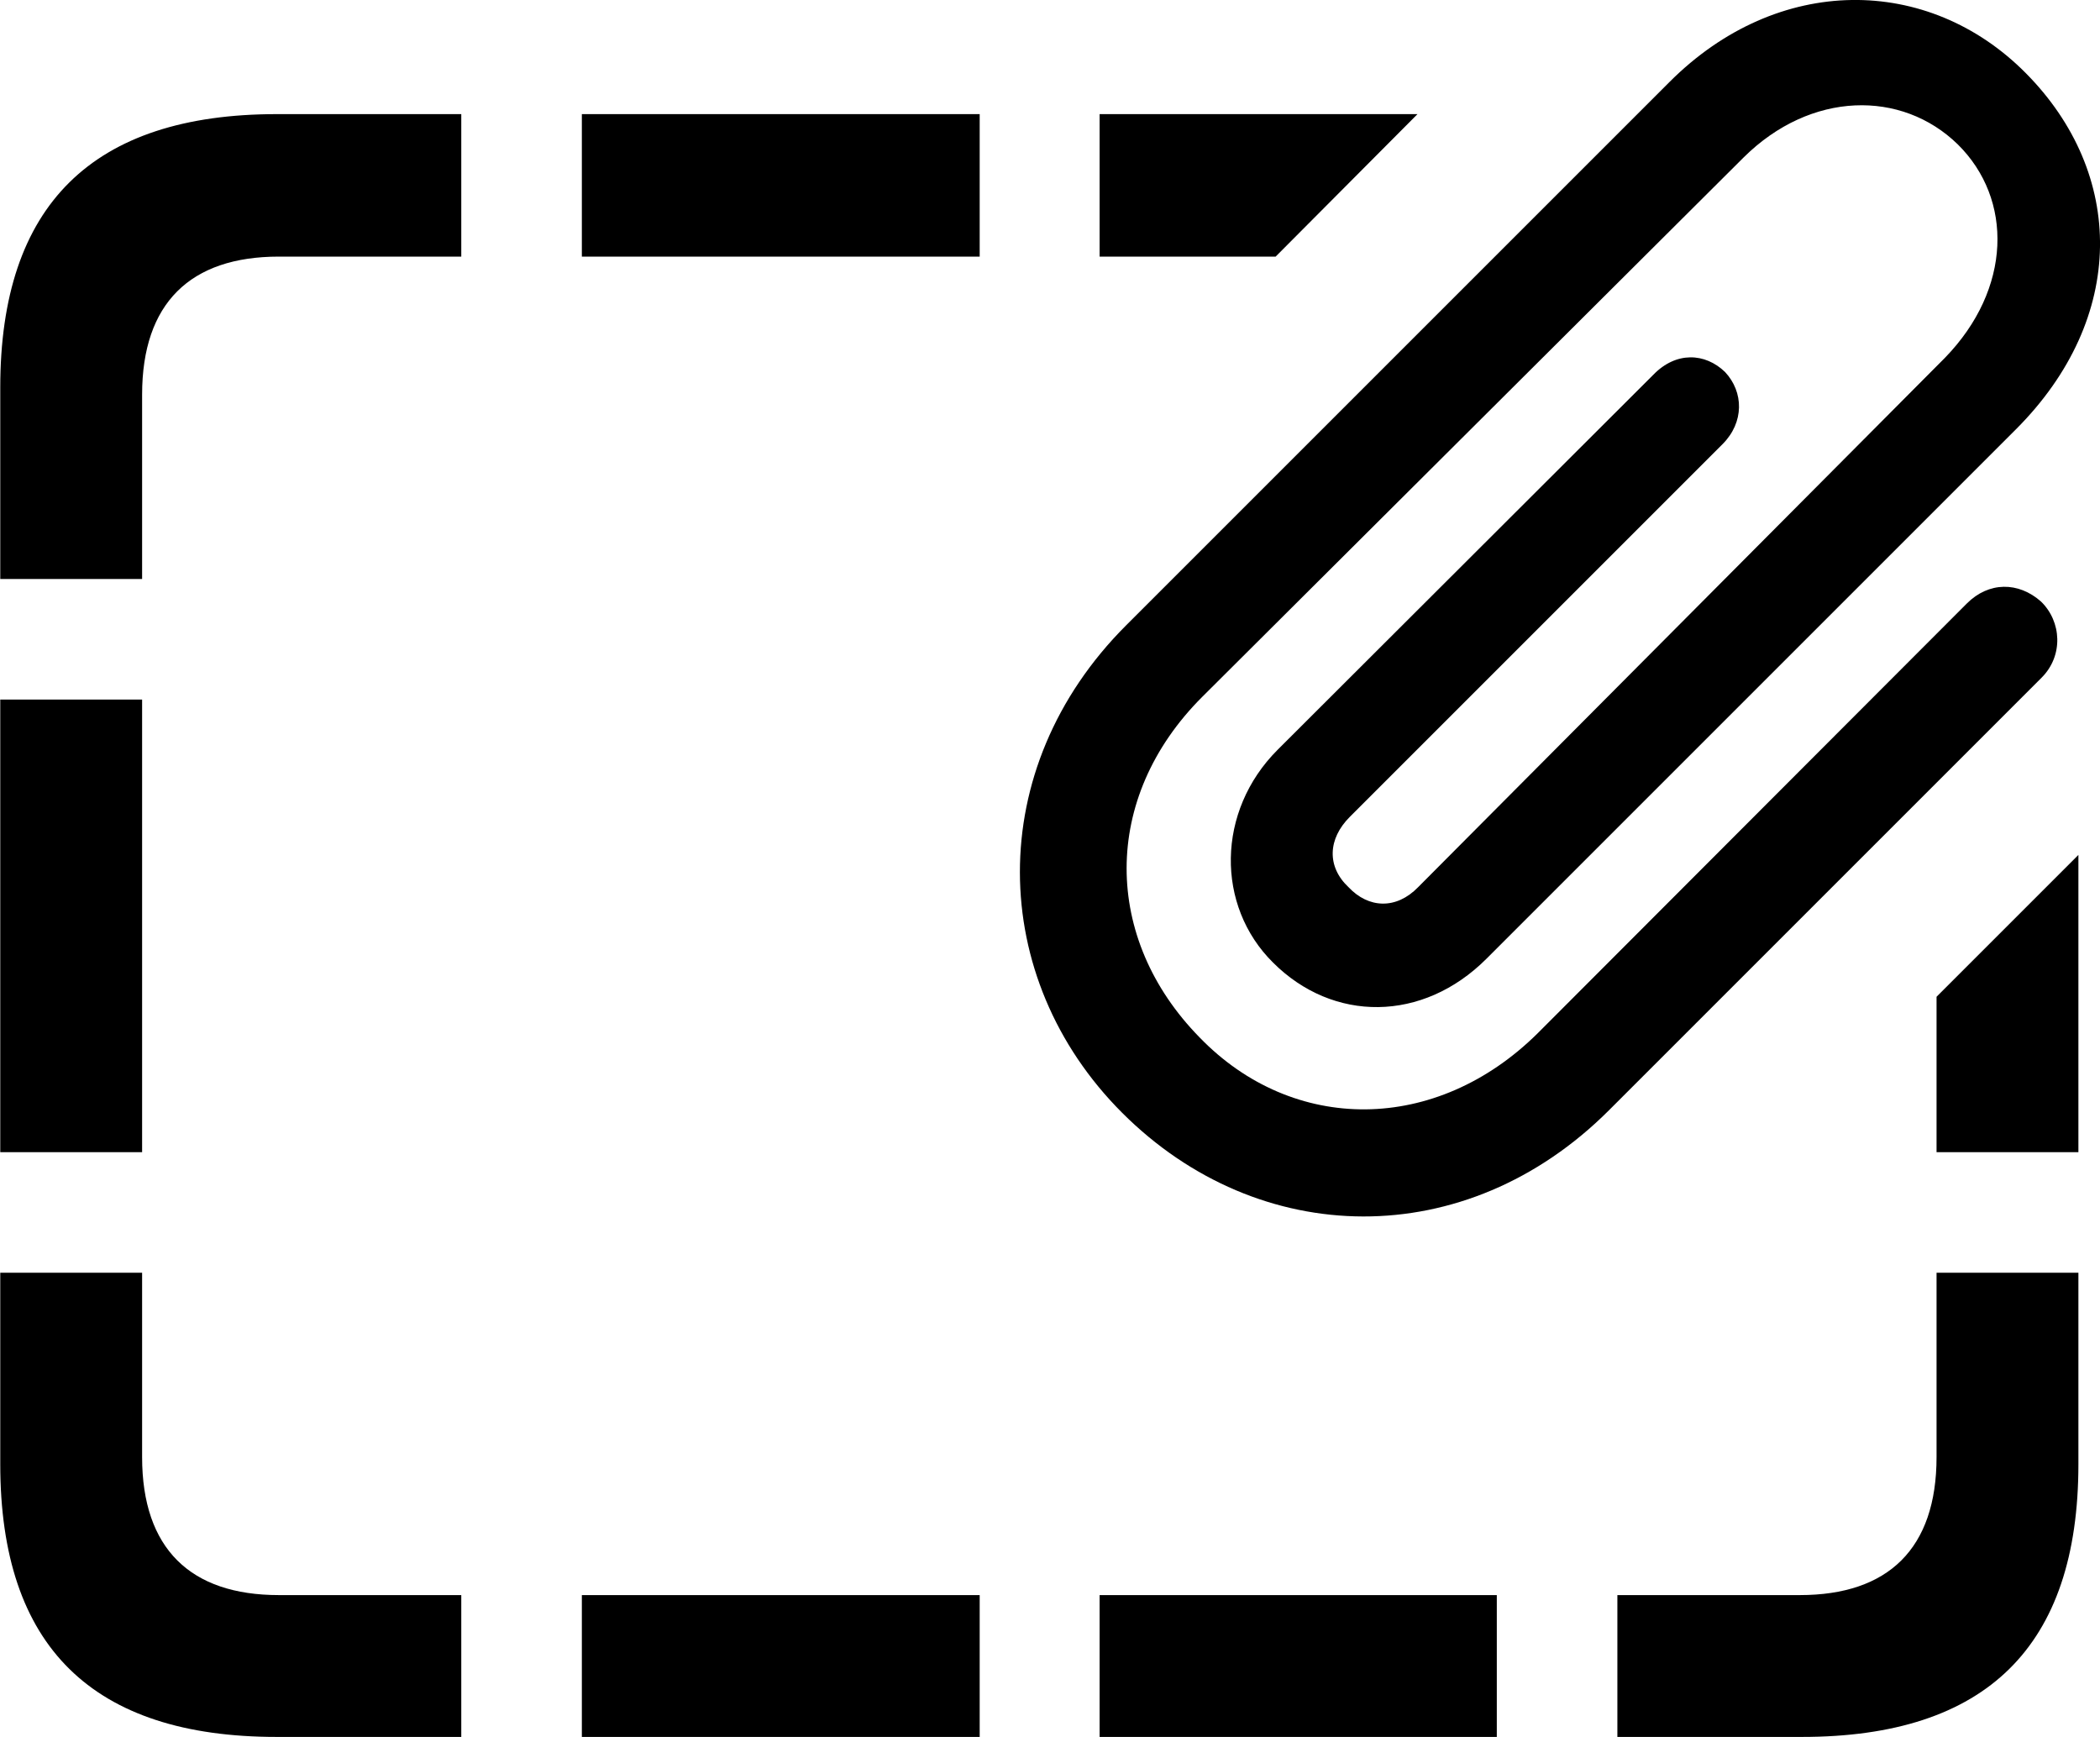 
<svg
    viewBox="0 0 32.569 26.944"
    xmlns="http://www.w3.org/2000/svg"
>
    <path
        fill="inherit"
        d="M17.404 17.26C19.524 19.38 22.734 19.44 24.954 17.22L31.664 10.51C32.004 10.17 31.974 9.64 31.654 9.33C31.304 9.02 30.844 9.02 30.504 9.36L23.854 16.02C22.274 17.59 20.054 17.59 18.604 16.09C17.104 14.56 17.074 12.38 18.644 10.81L27.044 2.44C28.084 1.41 29.494 1.39 30.364 2.24C31.224 3.09 31.204 4.48 30.164 5.55L21.994 13.76C21.654 14.11 21.224 14.09 20.914 13.76C20.574 13.44 20.594 13.01 20.934 12.67L26.714 6.89C27.054 6.55 27.044 6.08 26.754 5.77C26.444 5.47 25.994 5.45 25.644 5.81L19.814 11.63C18.864 12.58 18.854 14.05 19.744 14.93C20.674 15.86 22.064 15.86 23.054 14.87L31.264 6.66C32.994 4.93 32.964 2.69 31.414 1.13C29.904 -0.39 27.574 -0.41 25.894 1.27L17.464 9.7C15.244 11.92 15.314 15.17 17.404 17.26ZM17.054 1.77V3.98H19.784L21.984 1.77ZM9.024 3.98H15.194V1.77H9.024ZM0.004 8.98H2.204V6.12C2.204 4.7 2.954 3.98 4.324 3.98H7.154V1.77H4.294C1.434 1.77 0.004 3.18 0.004 6.01ZM0.004 17.87H2.204V10.85H0.004ZM32.234 17.87V13.26L30.034 15.46V17.87ZM4.294 26.94H7.154V24.74H4.324C2.954 24.74 2.204 24.02 2.204 22.6V19.74H0.004V22.71C0.004 25.54 1.434 26.94 4.294 26.94ZM27.944 26.94C30.804 26.94 32.234 25.54 32.234 22.71V19.74H30.034V22.6C30.034 24.02 29.284 24.74 27.914 24.74H25.084V26.94ZM9.024 26.94H15.194V24.74H9.024ZM17.054 26.94H23.214V24.74H17.054Z"
        fillRule="evenodd"
        clipRule="evenodd"
    />
</svg>
        